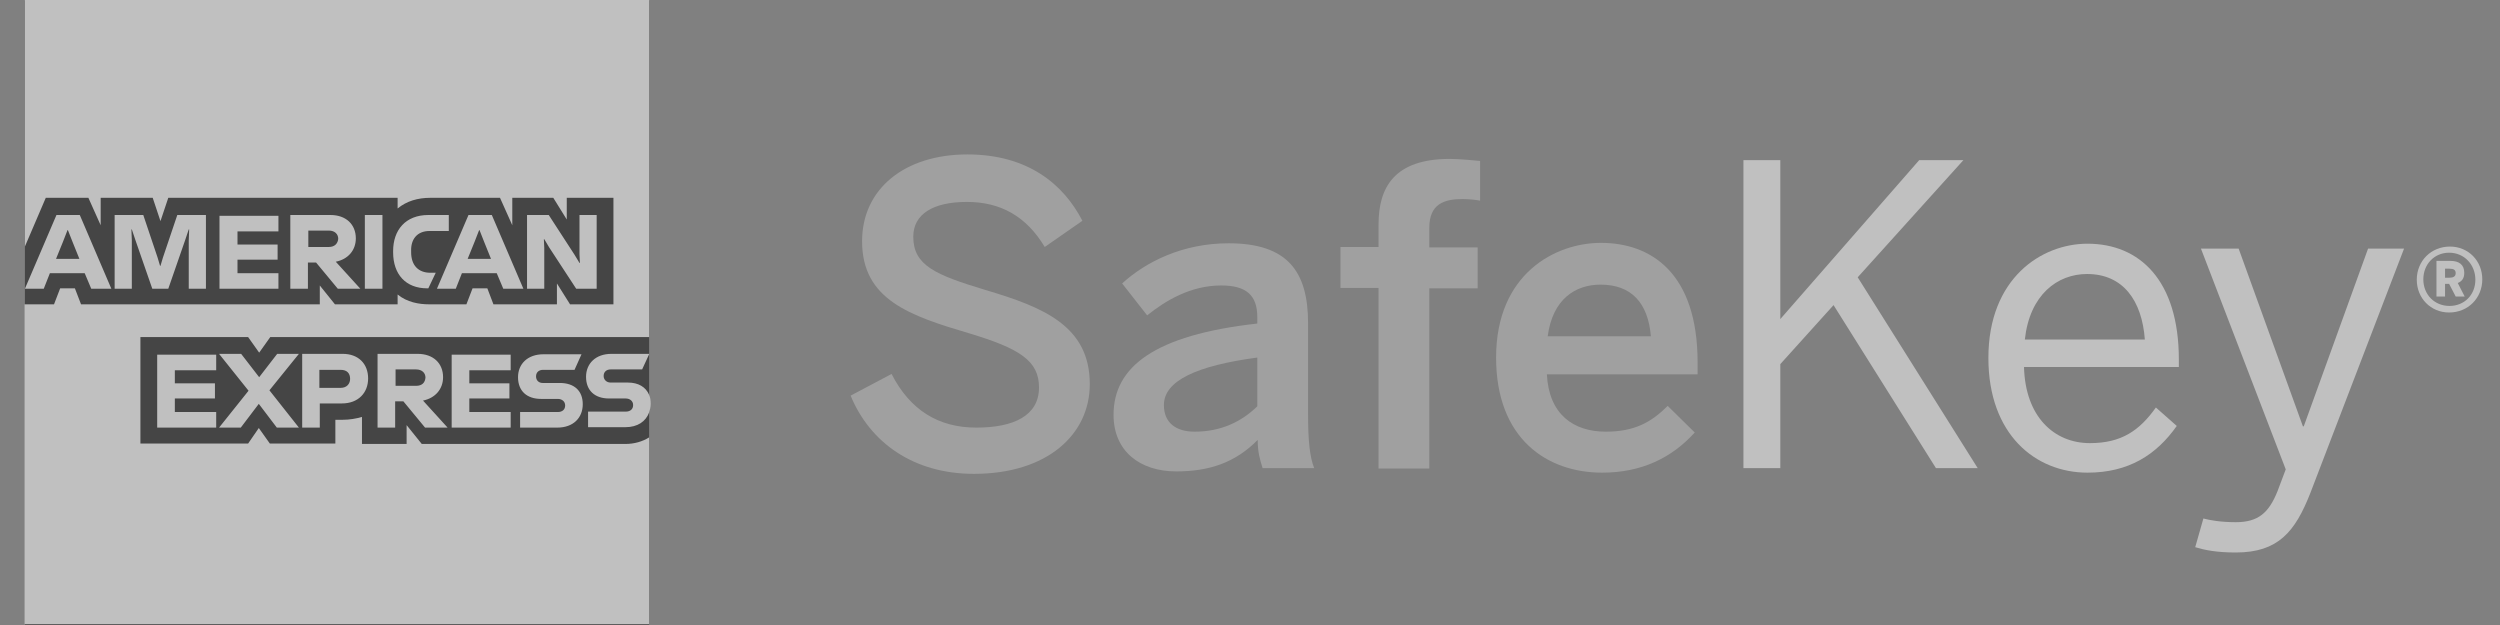 <svg width="48" height="12" viewBox="0 0 48 12" fill="none" xmlns="http://www.w3.org/2000/svg">
<rect x="0" y="0" width="48" height="12" fill="#808080" stroke="none"/>
<g opacity="0.5">
<path opacity="0.5" d="M16.332 7.596L17.118 7.18C17.472 7.872 18.015 8.21 18.746 8.21C19.461 8.21 19.949 7.982 19.949 7.439C19.949 6.928 19.579 6.692 18.612 6.401C17.472 6.063 16.552 5.756 16.552 4.632C16.552 3.625 17.37 2.965 18.573 2.965C19.737 2.965 20.421 3.539 20.782 4.239L20.059 4.742C19.705 4.152 19.21 3.877 18.565 3.877C17.912 3.877 17.535 4.113 17.535 4.545C17.535 5.096 17.959 5.277 18.919 5.567C20.035 5.898 20.924 6.259 20.924 7.376C20.924 8.343 20.106 9.098 18.699 9.098C17.535 9.098 16.701 8.493 16.332 7.596Z" fill="white"/>
<path opacity="0.5" d="M21.38 7.966C21.38 7.046 22.159 6.433 24.14 6.212V6.087C24.14 5.662 23.92 5.481 23.448 5.481C22.858 5.481 22.379 5.772 22.025 6.055L21.545 5.442C22.001 5.025 22.709 4.671 23.59 4.671C24.722 4.671 25.115 5.214 25.115 6.205V7.95C25.115 8.461 25.147 8.776 25.233 8.988H24.242C24.188 8.815 24.148 8.682 24.148 8.446C23.716 8.886 23.212 9.051 22.583 9.051C21.891 9.051 21.38 8.666 21.38 7.966ZM24.14 7.801V6.865C22.969 7.022 22.347 7.313 22.347 7.777C22.347 8.115 22.575 8.288 22.937 8.288C23.44 8.288 23.834 8.1 24.14 7.801Z" fill="white"/>
<path opacity="0.5" d="M26.468 8.988V5.528H25.737V4.742H26.468V4.309C26.468 3.602 26.767 3.051 27.836 3.051C28.017 3.051 28.347 3.083 28.418 3.09V3.853C28.355 3.838 28.198 3.822 28.08 3.822C27.726 3.822 27.443 3.916 27.443 4.372V4.75H28.371V5.536H27.443V8.996H26.468V8.988Z" fill="white"/>
<path opacity="0.5" d="M28.725 6.865C28.725 5.253 29.865 4.663 30.738 4.663C31.689 4.663 32.594 5.229 32.594 6.959V7.187H29.7C29.739 7.958 30.211 8.288 30.832 8.288C31.383 8.288 31.705 8.107 32.02 7.793L32.539 8.304C32.098 8.792 31.516 9.075 30.761 9.075C29.708 9.075 28.725 8.43 28.725 6.865ZM31.697 6.456C31.642 5.811 31.32 5.465 30.73 5.465C30.25 5.465 29.81 5.74 29.716 6.456H31.697Z" fill="white"/>
<path d="M33.474 8.988V3.075H34.182V6.126L36.848 3.075H37.697L35.668 5.324L37.972 8.988H37.17L35.204 5.858L34.182 6.991V8.988H33.474Z" fill="white"/>
<path d="M38.177 6.873C38.177 5.339 39.199 4.679 40.08 4.679C41.079 4.679 41.834 5.379 41.834 6.904V7.046H38.861C38.885 7.997 39.435 8.508 40.127 8.508C40.733 8.508 41.079 8.265 41.393 7.824L41.794 8.178C41.401 8.736 40.866 9.075 40.08 9.075C39.081 9.075 38.177 8.343 38.177 6.873ZM41.181 6.519C41.126 5.772 40.764 5.261 40.072 5.261C39.506 5.261 38.971 5.654 38.877 6.519H41.181Z" fill="white"/>
<path d="M42.148 10.506L42.305 9.955C42.423 9.987 42.636 10.026 42.927 10.026C43.359 10.026 43.563 9.845 43.729 9.429L43.886 9.012L42.258 4.773H42.982L44.216 8.186H44.232L45.467 4.773H46.158L44.358 9.468C44.067 10.207 43.744 10.608 42.927 10.608C42.557 10.608 42.329 10.561 42.148 10.506Z" fill="white"/>
<path d="M46.402 5.371C46.402 5.009 46.678 4.734 47.039 4.734C47.393 4.734 47.66 5.009 47.66 5.363C47.66 5.725 47.385 6 47.023 6C46.67 6 46.402 5.725 46.402 5.371ZM47.527 5.371C47.527 5.08 47.314 4.852 47.023 4.852C46.74 4.852 46.528 5.072 46.528 5.363C46.528 5.654 46.74 5.874 47.031 5.874C47.314 5.874 47.527 5.662 47.527 5.371ZM46.78 5.009H47.047C47.212 5.009 47.314 5.08 47.314 5.237C47.314 5.347 47.267 5.402 47.189 5.434L47.322 5.693H47.149L47.023 5.45H46.945V5.693H46.78V5.009ZM47.031 5.332C47.102 5.332 47.149 5.308 47.149 5.245C47.149 5.182 47.11 5.159 47.031 5.159H46.945V5.332H47.031Z" fill="white"/>
<path d="M12.463 12H6.471H0.478V6.008V0.016H6.471H12.463V5.969V12Z" fill="#090909"/>
<path d="M8.098 8.524L7.807 8.162V8.524H6.95V8.005C6.84 8.037 6.714 8.06 6.573 8.06H6.439V8.516H5.181L4.969 8.218L4.764 8.516H2.696V6.472H4.481H4.764L4.976 6.771L5.189 6.472H12.463V0H0.478V4.734L0.879 3.798H1.697L1.933 4.325V3.798H2.932L3.081 4.246L3.231 3.798H7.634V4.003C7.807 3.861 8.02 3.798 8.263 3.798H9.6L9.836 4.325V3.798H10.623L10.882 4.215V3.798H11.778V5.843H10.945L10.693 5.442V5.843H9.474L9.357 5.536H9.073L8.955 5.843H8.24C8.043 5.843 7.815 5.803 7.634 5.654V5.843H6.431L6.14 5.481V5.843H1.556L1.438 5.536H1.155L1.037 5.843H0.471V11.984H12.463V8.398C12.337 8.477 12.18 8.524 12.007 8.524H8.098Z" fill="white"/>
<path d="M12.463 6.802V6.794H11.739C11.433 6.794 11.252 6.983 11.252 7.235C11.252 7.502 11.425 7.651 11.692 7.651H12.014C12.093 7.651 12.156 7.699 12.156 7.777C12.156 7.856 12.101 7.903 12.014 7.903H11.291V8.202H12.007C12.242 8.202 12.4 8.092 12.463 7.919C12.478 7.872 12.494 7.816 12.494 7.754C12.494 7.691 12.486 7.628 12.463 7.581C12.4 7.431 12.258 7.345 12.054 7.345H11.723C11.645 7.345 11.59 7.29 11.59 7.219C11.59 7.14 11.645 7.093 11.723 7.093H12.329L12.463 6.802ZM10.292 7.227C10.292 7.148 10.347 7.101 10.426 7.101H11.031L11.165 6.802H10.434C10.127 6.802 9.946 6.991 9.946 7.242C9.946 7.51 10.119 7.659 10.387 7.659H10.709C10.788 7.659 10.851 7.706 10.851 7.785C10.851 7.864 10.796 7.911 10.709 7.911H9.986V8.21H10.701C11.008 8.21 11.189 8.021 11.189 7.761C11.189 7.502 11.024 7.353 10.748 7.353H10.418C10.347 7.353 10.292 7.305 10.292 7.227ZM8.672 8.21H9.805V7.911H9.011V7.651H9.781V7.36H9.011V7.109H9.805V6.81H8.672V8.21ZM8.594 8.21L8.122 7.691C8.358 7.643 8.507 7.47 8.507 7.242C8.507 6.975 8.319 6.794 8.02 6.794H7.249V8.21H7.587V7.706H7.745L8.161 8.21H8.594ZM7.988 7.408H7.595V7.093H7.988C8.106 7.093 8.169 7.164 8.169 7.25C8.161 7.345 8.106 7.408 7.988 7.408ZM7.068 7.266C7.068 6.983 6.88 6.794 6.581 6.794H5.802V8.21H6.14V7.746H6.565C6.88 7.746 7.068 7.541 7.068 7.266ZM6.722 7.274C6.722 7.368 6.659 7.447 6.541 7.447H6.132V7.101H6.541C6.667 7.101 6.722 7.172 6.722 7.274ZM5.739 8.21L5.173 7.494L5.739 6.794H5.322L4.976 7.242L4.63 6.794H4.206L4.772 7.502L4.206 8.21H4.623L4.969 7.754L5.315 8.21H5.739ZM3.018 8.21H4.151V7.911H3.357V7.651H4.127V7.36H3.357V7.109H4.151V6.81H3.018V8.21Z" fill="white"/>
<path d="M11.456 5.544V4.128H11.126V4.875L11.134 5.048H11.126L11.031 4.891L10.536 4.128H10.119V5.544H10.45V4.758L10.442 4.592H10.45L10.544 4.75L11.063 5.544H11.456ZM9.663 5.544H10.049L9.443 4.128H8.995L8.389 5.544H8.751L8.869 5.245H9.537L9.663 5.544ZM9.427 4.97H8.979L9.113 4.64L9.199 4.419H9.207L9.294 4.64L9.427 4.97ZM8.248 4.435H8.617V4.128H8.224C7.784 4.128 7.548 4.419 7.548 4.82V4.844C7.548 5.269 7.792 5.536 8.201 5.536H8.224L8.366 5.237H8.263C8.035 5.237 7.894 5.096 7.894 4.844V4.82C7.886 4.6 8.004 4.435 8.248 4.435ZM7.005 5.544H7.343V4.836V4.128H7.005V4.836V5.544ZM6.919 5.544L6.447 5.025C6.683 4.978 6.832 4.805 6.832 4.577C6.832 4.309 6.644 4.128 6.345 4.128H5.574V5.544H5.912V5.041H6.069L6.486 5.544H6.919ZM6.313 4.742H5.92V4.427H6.313C6.431 4.427 6.494 4.498 6.494 4.585C6.486 4.671 6.431 4.742 6.313 4.742ZM4.214 5.544H5.346V5.245H4.56V4.986H5.33V4.695H4.56V4.443H5.346V4.144H4.214V5.544ZM3.624 5.544H3.954V4.128H3.404L3.128 4.946L3.081 5.104H3.073L3.026 4.946L2.751 4.128H2.201V5.544H2.531V4.616L2.523 4.404H2.531L2.602 4.616L2.924 5.544H3.231L3.553 4.616L3.624 4.404H3.632L3.624 4.616V5.544ZM1.752 5.544H2.138L1.532 4.128H1.084L0.478 5.544H0.84L0.958 5.245H1.626L1.752 5.544ZM1.524 4.97H1.076L1.21 4.64L1.296 4.419H1.304L1.391 4.64L1.524 4.97Z" fill="white"/>
</g>
</svg>
